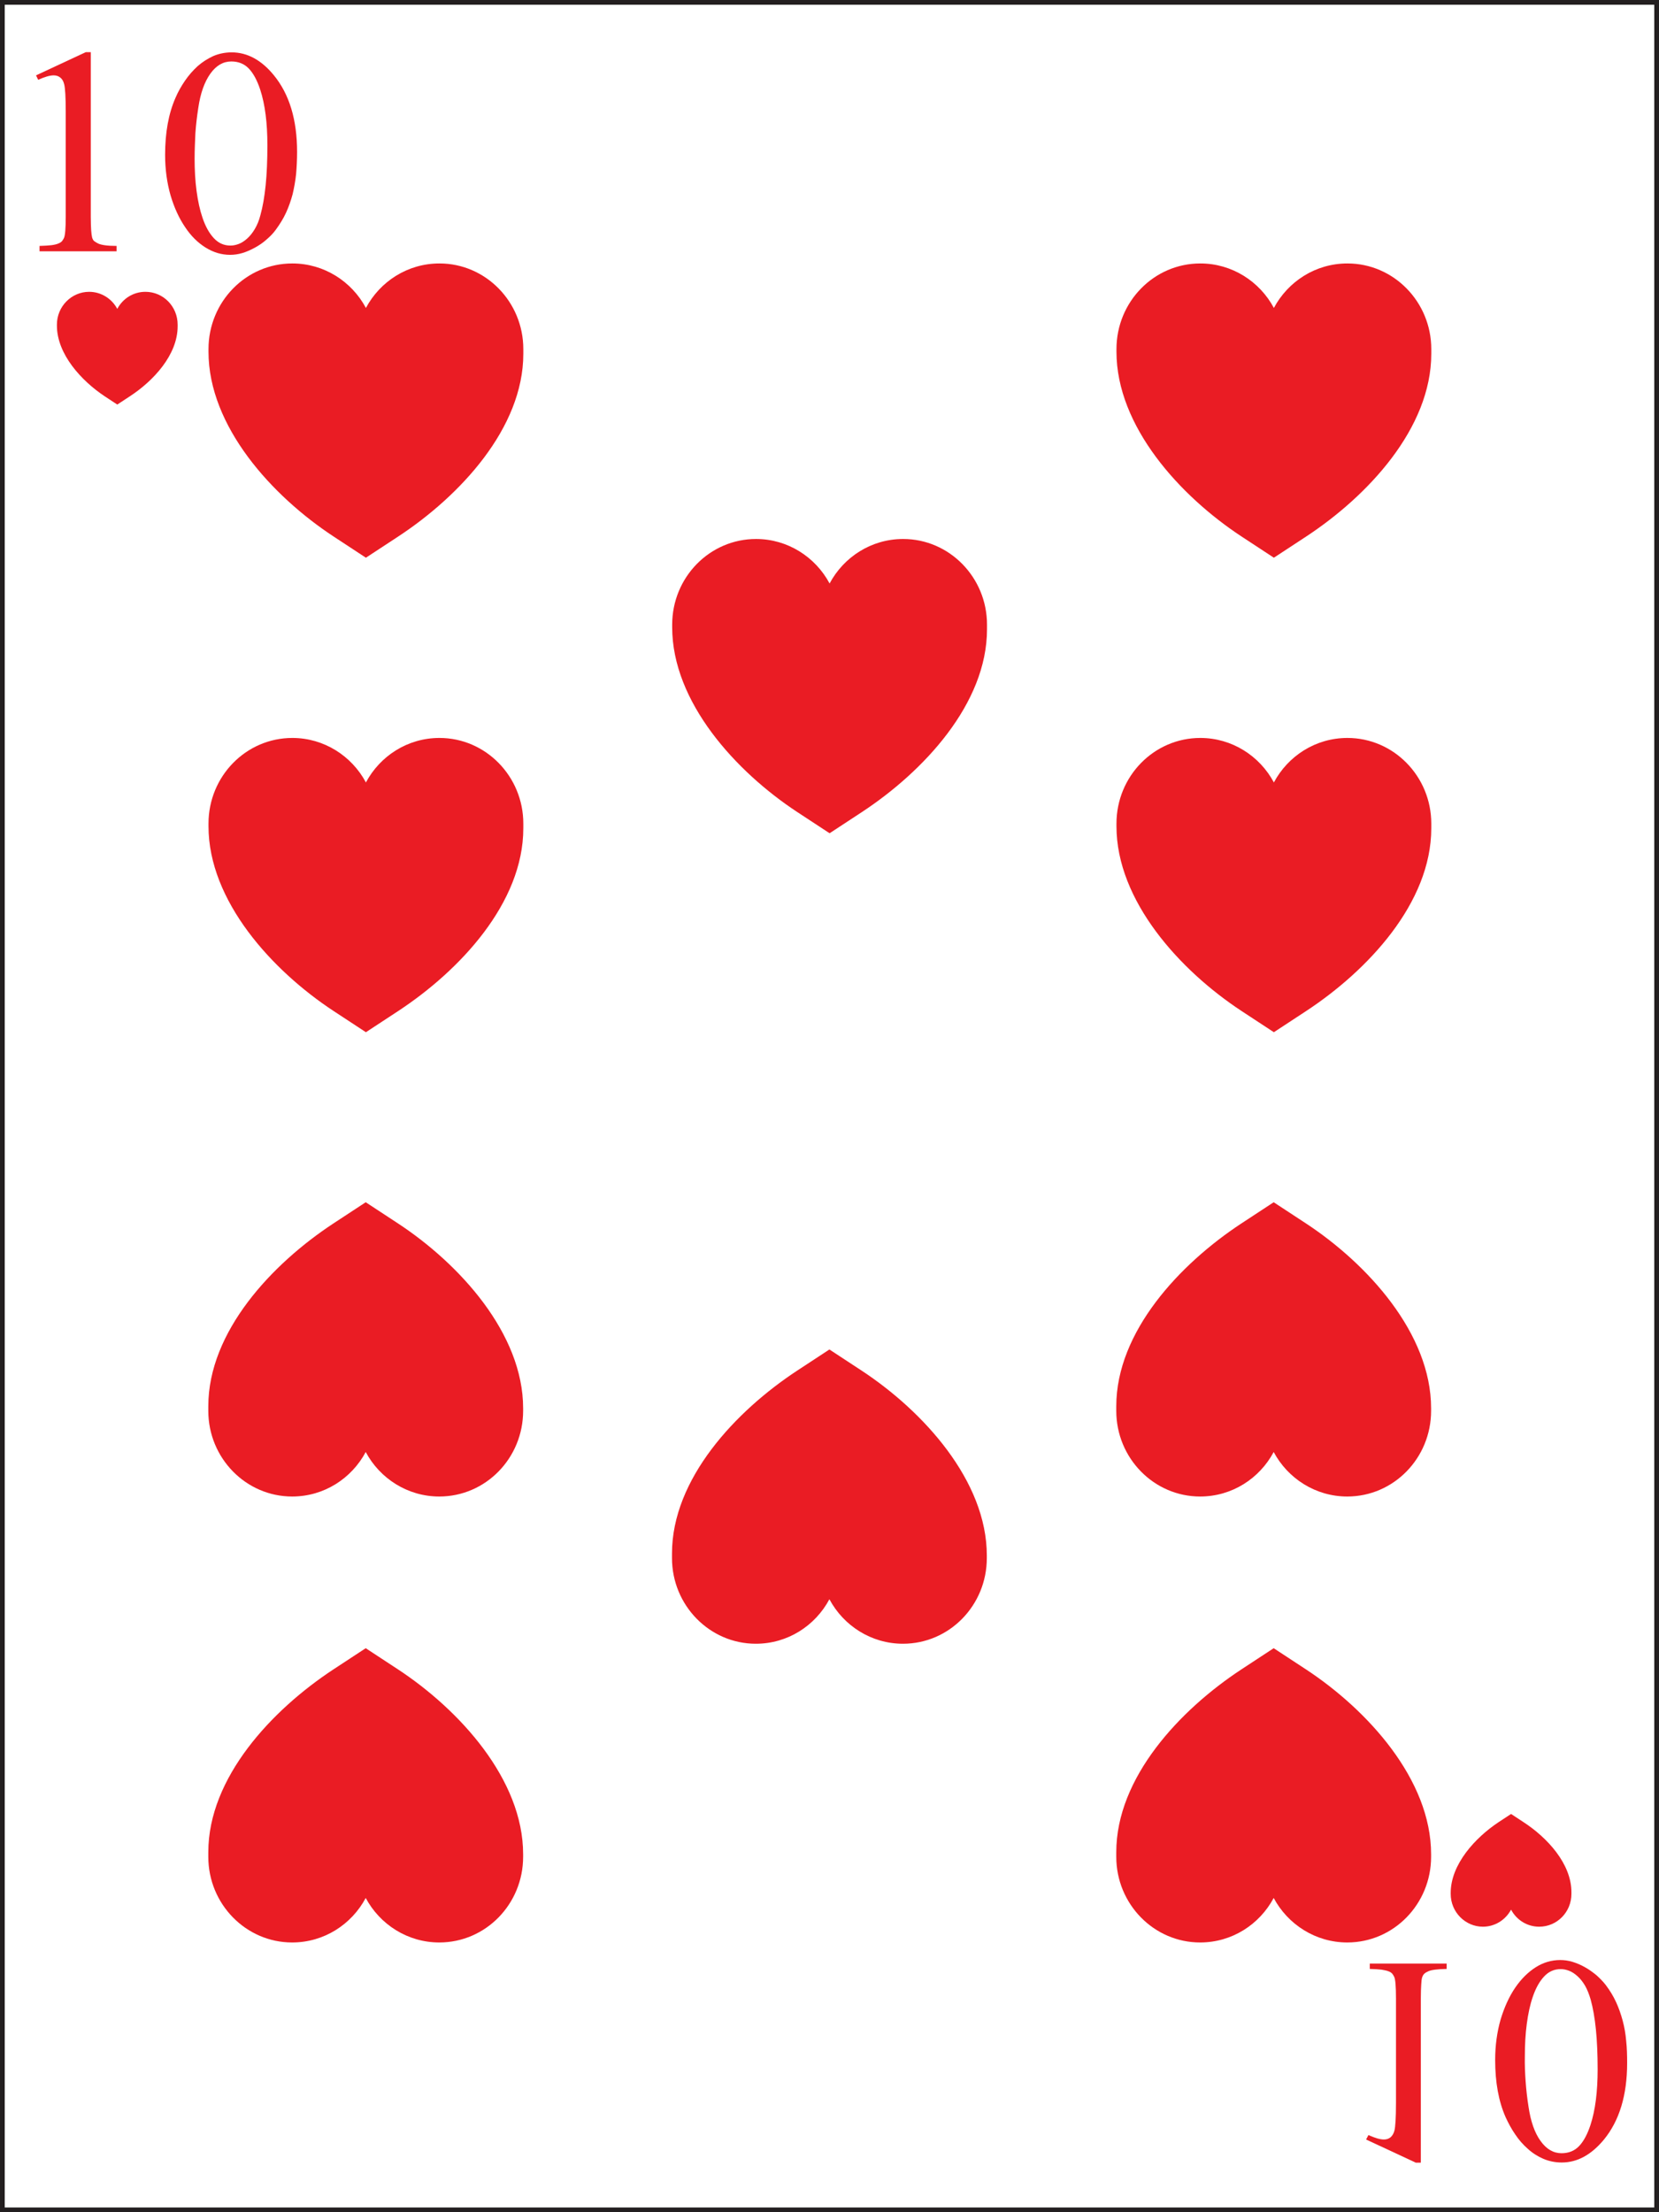 <?xml version="1.0" encoding="UTF-8" standalone="no"?>
<!-- Uploaded to: SVG Repo, www.svgrepo.com, Generator: SVG Repo Mixer Tools -->

<svg
   height="800"
   width="600"
   version="1.1"
   id="Layer_1"
   viewBox="0 0 377.815 503.754"
   xml:space="preserve"
   sodipodi:docname="H10.svg"
   inkscape:version="1.2.2 (b0a8486, 2022-12-01)"
   xmlns:inkscape="http://www.inkscape.org/namespaces/inkscape"
   xmlns:sodipodi="http://sodipodi.sourceforge.net/DTD/sodipodi-0.dtd"
   xmlns="http://www.w3.org/2000/svg"
   xmlns:svg="http://www.w3.org/2000/svg"><rect x="0" y="0" width="377.815" height="503.754" fill="#333333" stroke="none"/><defs
   id="defs158529" /><sodipodi:namedview
   id="namedview158527"
   pagecolor="#ffffff"
   bordercolor="#000000"
   borderopacity="0.25"
   inkscape:showpageshadow="2"
   inkscape:pageopacity="0.0"
   inkscape:pagecheckerboard="0"
   inkscape:deskcolor="#d1d1d1"
   showgrid="false"
   inkscape:zoom="0.63194332"
   inkscape:cx="-29.274777"
   inkscape:cy="466.02281"
   inkscape:window-width="1390"
   inkscape:window-height="949"
   inkscape:window-x="530"
   inkscape:window-y="25"
   inkscape:window-maximized="0"
   inkscape:current-layer="Layer_1" />

<rect
   x="0.54"
   y="0.54"
   class="st0"
   width="376.735"
   height="502.674"
   id="rect14199"
   style="fill:#ffffff;stroke:#231f20;stroke-width:1.08;stroke-miterlimit:10" /><path
   class="st20"
   d="m 357.871,431.011 v 0 c 0,0.085 0,0.169 0,0.253 0,4.138 -3.271,7.474 -7.338,7.474 -2.785,0 -5.172,-1.562 -6.409,-3.885 -1.238,2.322 -3.669,3.885 -6.409,3.885 -4.022,0 -7.338,-3.336 -7.338,-7.474 0,-0.085 0,-0.169 0,-0.211 v 0 c 0,-6.502 5.569,-12.583 10.918,-16.13 l 2.829,-1.858 2.829,1.858 c 5.393,3.505 10.918,9.458 10.918,15.961 v 0 c 0,0 0,0.04 0,0.04 z"
   id="path15679"
   style="fill:#ea1c24;stroke-width:4.32" /><path
   class="st20"
   d="m 40.455,74.178 v 0 c 0,-0.085 0,-0.169 0,-0.253 0,-4.138 -3.271,-7.474 -7.338,-7.474 -2.785,0 -5.172,1.562 -6.409,3.885 -1.238,-2.322 -3.669,-3.885 -6.409,-3.885 -4.022,0 -7.338,3.336 -7.338,7.474 0,0.085 0,0.169 0,0.211 v 0 c 0,6.502 5.569,12.583 10.918,16.13 l 2.829,1.858 2.829,-1.858 c 5.393,-3.505 10.918,-9.458 10.918,-15.961 v 0 c 0,0 0,-0.04 0,-0.04 z"
   id="path15697"
   style="fill:#ea1c24;stroke-width:4.32" /><path
   class="st20"
   d="m 254.217,320.638 v 0 c 0,0.211 0,0.422 0,0.633 0,10.767 8.575,19.507 19.095,19.507 7.249,0 13.526,-4.096 16.753,-10.134 3.227,6.038 9.548,10.134 16.753,10.134 10.564,0 19.095,-8.74 19.095,-19.507 0,-0.211 0,-0.422 0,-0.591 v 0 c 0,-17.016 -14.498,-32.892 -28.51,-42.097 l -7.338,-4.814 -7.338,4.814 c -14.012,9.205 -28.51,24.659 -28.51,41.633 v 0 c 0,0.04 0,0.127 0,0.169 z"
   id="path15757"
   style="fill:#ea1c24;stroke-width:4.32" /><path
   class="st20"
   d="m 47.439,320.638 v 0 c 0,0.211 0,0.422 0,0.633 0,10.767 8.575,19.507 19.095,19.507 7.249,0 13.526,-4.096 16.753,-10.134 3.227,6.038 9.548,10.134 16.753,10.134 10.564,0 19.095,-8.74 19.095,-19.507 0,-0.211 0,-0.422 0,-0.591 v 0 c 0,-17.016 -14.498,-32.892 -28.51,-42.097 l -7.338,-4.814 -7.338,4.814 c -14.012,9.205 -28.51,24.659 -28.51,41.633 v 0 c 0,0.04 0,0.127 0,0.169 z"
   id="path15759"
   style="fill:#ea1c24;stroke-width:4.32" /><path
   class="st20"
   d="m 119.179,80.132 v 0 c 0,-0.211 0,-0.422 0,-0.634 0,-10.767 -8.575,-19.507 -19.095,-19.507 -7.249,0 -13.526,4.096 -16.753,10.134 -3.227,-6.038 -9.548,-10.134 -16.753,-10.134 -10.564,0 -19.095,8.74 -19.095,19.507 0,0.211 0,0.422 0,0.591 v 0 c 0,17.016 14.498,32.892 28.51,42.097 l 7.338,4.814 7.338,-4.814 C 104.681,112.982 119.179,97.528 119.179,80.554 v 0 c 0,-0.04 0,-0.127 0,-0.169 z"
   id="path15761"
   style="fill:#ea1c24;stroke-width:4.32" /><path
   class="st20"
   d="m 325.957,80.132 v 0 c 0,-0.211 0,-0.422 0,-0.634 0,-10.767 -8.575,-19.507 -19.095,-19.507 -7.249,0 -13.526,4.096 -16.753,10.134 -3.227,-6.038 -9.548,-10.134 -16.753,-10.134 -10.564,0 -19.095,8.74 -19.095,19.507 0,0.211 0,0.422 0,0.591 v 0 c 0,17.016 14.498,32.892 28.51,42.097 l 7.338,4.814 7.338,-4.814 c 14.012,-9.205 28.51,-24.659 28.51,-41.633 v 0 c 0,-0.04 0,-0.127 0,-0.169 z"
   id="path15763"
   style="fill:#ea1c24;stroke-width:4.32" /><path
   class="st20"
   d="m 119.179,188.182 v 0 c 0,-0.211 0,-0.422 0,-0.634 0,-10.767 -8.575,-19.507 -19.095,-19.507 -7.249,0 -13.526,4.096 -16.753,10.134 -3.227,-6.038 -9.548,-10.134 -16.753,-10.134 -10.564,0 -19.095,8.74 -19.095,19.507 0,0.211 0,0.422 0,0.591 v 0 c 0,17.016 14.498,32.892 28.51,42.097 l 7.338,4.814 7.338,-4.814 c 14.012,-9.205 28.51,-24.616 28.51,-41.633 v 0 c 0,-0.04 0,-0.127 0,-0.169 z"
   id="path15765"
   style="fill:#ea1c24;stroke-width:4.32" /><path
   class="st20"
   d="m 224.778,142.876 v 0 c 0,-0.211 0,-0.422 0,-0.634 0,-10.767 -8.575,-19.507 -19.095,-19.507 -7.249,0 -13.526,4.096 -16.753,10.134 -3.227,-6.038 -9.548,-10.134 -16.753,-10.134 -10.564,0 -19.095,8.74 -19.095,19.507 0,0.211 0,0.422 0,0.591 v 0 c 0,17.016 14.498,32.892 28.51,42.097 l 7.338,4.814 7.338,-4.814 c 14.012,-9.205 28.51,-24.659 28.51,-41.633 v 0 c 0,-0.04 0,-0.127 0,-0.169 z"
   id="path15767"
   style="fill:#ea1c24;stroke-width:4.32" /><path
   class="st20"
   d="m 153.038,354.164 v 0 c 0,0.211 0,0.422 0,0.633 0,10.767 8.575,19.507 19.095,19.507 7.249,0 13.526,-4.096 16.753,-10.134 3.227,6.038 9.548,10.134 16.753,10.134 10.564,0 19.095,-8.74 19.095,-19.507 0,-0.211 0,-0.422 0,-0.591 v 0 c 0,-17.016 -14.498,-32.892 -28.51,-42.097 l -7.338,-4.814 -7.338,4.814 c -14.012,9.205 -28.51,24.659 -28.51,41.633 v 0 c 0,0.04 0,0.127 0,0.169 z"
   id="path15769"
   style="fill:#ea1c24;stroke-width:4.32" /><path
   class="st20"
   d="m 325.957,188.182 v 0 c 0,-0.211 0,-0.422 0,-0.634 0,-10.767 -8.575,-19.507 -19.095,-19.507 -7.249,0 -13.526,4.096 -16.753,10.134 -3.227,-6.038 -9.548,-10.134 -16.753,-10.134 -10.564,0 -19.095,8.74 -19.095,19.507 0,0.211 0,0.422 0,0.591 v 0 c 0,17.016 14.498,32.892 28.51,42.097 l 7.338,4.814 7.338,-4.814 c 14.012,-9.205 28.51,-24.616 28.51,-41.633 v 0 c 0,-0.04 0,-0.127 0,-0.169 z"
   id="path15771"
   style="fill:#ea1c24;stroke-width:4.32" /><path
   class="st20"
   d="m 254.217,422.187 v 0 c 0,0.211 0,0.422 0,0.634 0,10.767 8.575,19.507 19.095,19.507 7.249,0 13.526,-4.096 16.753,-10.134 3.227,6.038 9.548,10.134 16.753,10.134 10.564,0 19.095,-8.74 19.095,-19.507 0,-0.211 0,-0.422 0,-0.591 v 0 c 0,-17.016 -14.498,-32.892 -28.51,-42.097 l -7.338,-4.814 -7.338,4.814 c -14.012,9.205 -28.51,24.659 -28.51,41.633 v 0 c 0,0.04 0,0.127 0,0.169 z"
   id="path15939"
   style="fill:#ea1c24;stroke-width:4.32" /><path
   class="st20"
   d="m 47.439,422.187 v 0 c 0,0.211 0,0.422 0,0.634 0,10.767 8.575,19.507 19.095,19.507 7.249,0 13.526,-4.096 16.753,-10.134 3.227,6.038 9.548,10.134 16.753,10.134 10.564,0 19.095,-8.74 19.095,-19.507 0,-0.211 0,-0.422 0,-0.591 v 0 c 0,-17.016 -14.498,-32.892 -28.51,-42.097 l -7.338,-4.814 -7.338,4.814 c -14.012,9.205 -28.51,24.659 -28.51,41.633 v 0 c 0,0.04 0,0.127 0,0.169 z"
   id="path15941"
   style="fill:#ea1c24;stroke-width:4.32" /><g
   id="g16157"
   transform="matrix(4.42,0,0,4.222,-4004.357,-1577.151)">
	<g
   id="g16155">
		<g
   id="g16147">
			<g
   id="g16145">
				<path
   class="st20"
   d="m 907.82,377.62 2.56,-1.25 h 0.26 v 8.88 c 0,0.31 0.01,0.54 0.02,0.72 0.01,0.17 0.03,0.31 0.05,0.4 0.03,0.09 0.06,0.16 0.12,0.2 0.05,0.04 0.12,0.08 0.19,0.12 0.16,0.08 0.48,0.13 0.95,0.13 v 0.29 H 908 v -0.29 c 0.25,-0.01 0.46,-0.02 0.61,-0.04 0.15,-0.02 0.27,-0.05 0.36,-0.09 0.09,-0.04 0.15,-0.08 0.19,-0.13 0.04,-0.05 0.07,-0.11 0.1,-0.17 0.06,-0.14 0.09,-0.52 0.09,-1.14 v -5.68 c 0,-0.78 -0.03,-1.27 -0.08,-1.47 -0.04,-0.17 -0.11,-0.29 -0.2,-0.36 -0.09,-0.08 -0.21,-0.12 -0.34,-0.12 -0.2,0 -0.46,0.08 -0.8,0.24 z"
   id="path16143"
   style="fill:#ea1c24" />
			</g>
		</g>
		<g
   id="g16153">
			<g
   id="g16151">
				<path
   class="st20"
   d="m 914.47,381.91 c 0,-1.21 0.18,-2.24 0.54,-3.09 0.13,-0.32 0.3,-0.63 0.49,-0.92 0.19,-0.29 0.41,-0.55 0.65,-0.78 0.24,-0.22 0.51,-0.4 0.8,-0.54 0.29,-0.13 0.61,-0.2 0.95,-0.2 0.8,0 1.53,0.41 2.17,1.23 0.8,1.02 1.2,2.4 1.2,4.14 0,0.41 -0.02,0.81 -0.05,1.19 -0.04,0.38 -0.1,0.74 -0.18,1.09 -0.09,0.35 -0.2,0.68 -0.34,1 -0.14,0.32 -0.32,0.62 -0.53,0.92 -0.13,0.19 -0.29,0.36 -0.48,0.53 -0.18,0.17 -0.38,0.31 -0.59,0.43 -0.21,0.12 -0.42,0.22 -0.64,0.29 -0.22,0.07 -0.44,0.1 -0.64,0.1 -0.44,0 -0.86,-0.13 -1.26,-0.39 -0.4,-0.26 -0.75,-0.62 -1.05,-1.09 -0.32,-0.49 -0.57,-1.06 -0.76,-1.73 -0.18,-0.66 -0.28,-1.39 -0.28,-2.18 z m 1.52,0.19 c 0,0.62 0.03,1.2 0.1,1.75 0.07,0.55 0.17,1.03 0.31,1.46 0.15,0.46 0.34,0.82 0.58,1.09 0.24,0.27 0.52,0.4 0.86,0.4 0.14,0 0.28,-0.03 0.43,-0.09 0.15,-0.06 0.29,-0.16 0.43,-0.29 0.14,-0.13 0.27,-0.3 0.39,-0.51 0.12,-0.21 0.22,-0.46 0.29,-0.75 0.12,-0.45 0.21,-0.99 0.27,-1.61 0.06,-0.62 0.09,-1.34 0.09,-2.16 0,-1.2 -0.12,-2.2 -0.37,-3 -0.16,-0.51 -0.36,-0.89 -0.59,-1.14 -0.23,-0.25 -0.53,-0.38 -0.9,-0.38 -0.42,0 -0.78,0.22 -1.08,0.66 -0.3,0.44 -0.51,1.05 -0.62,1.84 -0.07,0.47 -0.12,0.92 -0.15,1.37 -0.02,0.46 -0.04,0.91 -0.04,1.36 z"
   id="path16149"
   style="fill:#ea1c24" />
			</g>
		</g>
	</g>
</g><g
   id="g16173"
   transform="matrix(4.42,0,0,4.222,-4004.357,-1577.151)">
	<g
   id="g16171">
		<g
   id="g16163">
			<g
   id="g16161">
				<path
   class="st20"
   d="m 976.47,488.71 c 0.34,0.16 0.6,0.24 0.8,0.24 0.13,0 0.25,-0.04 0.34,-0.12 0.09,-0.08 0.16,-0.2 0.2,-0.36 0.05,-0.21 0.08,-0.7 0.08,-1.47 v -5.68 c 0,-0.62 -0.03,-1 -0.09,-1.14 -0.03,-0.06 -0.06,-0.12 -0.1,-0.17 -0.04,-0.05 -0.11,-0.1 -0.19,-0.13 -0.09,-0.04 -0.21,-0.06 -0.36,-0.09 -0.15,-0.02 -0.36,-0.03 -0.61,-0.04 v -0.29 h 3.96 v 0.29 c -0.47,0.01 -0.79,0.05 -0.95,0.13 -0.08,0.04 -0.14,0.07 -0.19,0.12 -0.05,0.04 -0.09,0.11 -0.12,0.2 -0.03,0.09 -0.04,0.23 -0.05,0.4 -0.01,0.17 -0.02,0.41 -0.02,0.72 v 8.88 h -0.26 l -2.56,-1.25 z"
   id="path16159"
   style="fill:#ea1c24" />
			</g>
		</g>
		<g
   id="g16169">
			<g
   id="g16167">
				<path
   class="st20"
   d="m 983.28,482.48 c 0.19,-0.66 0.44,-1.24 0.76,-1.73 0.31,-0.47 0.66,-0.83 1.05,-1.09 0.39,-0.26 0.82,-0.39 1.26,-0.39 0.21,0 0.42,0.03 0.64,0.1 0.22,0.07 0.44,0.17 0.64,0.29 0.21,0.12 0.4,0.27 0.59,0.43 0.18,0.17 0.34,0.34 0.48,0.53 0.21,0.29 0.39,0.6 0.53,0.92 0.14,0.32 0.25,0.65 0.34,1 0.09,0.35 0.15,0.71 0.18,1.09 0.04,0.38 0.05,0.77 0.05,1.19 0,1.74 -0.4,3.12 -1.2,4.14 -0.65,0.82 -1.37,1.23 -2.17,1.23 -0.34,0 -0.66,-0.07 -0.95,-0.2 -0.29,-0.13 -0.56,-0.31 -0.8,-0.54 -0.24,-0.22 -0.46,-0.48 -0.65,-0.78 -0.19,-0.29 -0.35,-0.6 -0.49,-0.92 -0.36,-0.85 -0.54,-1.88 -0.54,-3.09 0,-0.79 0.1,-1.52 0.28,-2.18 z m 1.29,3.34 c 0.03,0.45 0.08,0.91 0.15,1.37 0.11,0.79 0.32,1.41 0.62,1.84 0.3,0.44 0.66,0.66 1.08,0.66 0.37,0 0.67,-0.13 0.9,-0.38 0.23,-0.25 0.43,-0.63 0.59,-1.14 0.25,-0.8 0.37,-1.8 0.37,-3 0,-0.82 -0.03,-1.54 -0.09,-2.16 -0.06,-0.62 -0.15,-1.16 -0.27,-1.61 -0.08,-0.29 -0.18,-0.55 -0.29,-0.75 -0.12,-0.21 -0.25,-0.38 -0.39,-0.51 -0.14,-0.13 -0.28,-0.23 -0.43,-0.29 -0.15,-0.06 -0.29,-0.09 -0.43,-0.09 -0.34,0 -0.62,0.13 -0.86,0.4 -0.24,0.27 -0.43,0.63 -0.58,1.09 -0.14,0.42 -0.24,0.91 -0.31,1.46 -0.07,0.55 -0.1,1.13 -0.1,1.75 -0.01,0.46 0.01,0.91 0.04,1.36 z"
   id="path16165"
   style="fill:#ea1c24" />
			</g>
		</g>
	</g>
</g></svg>
